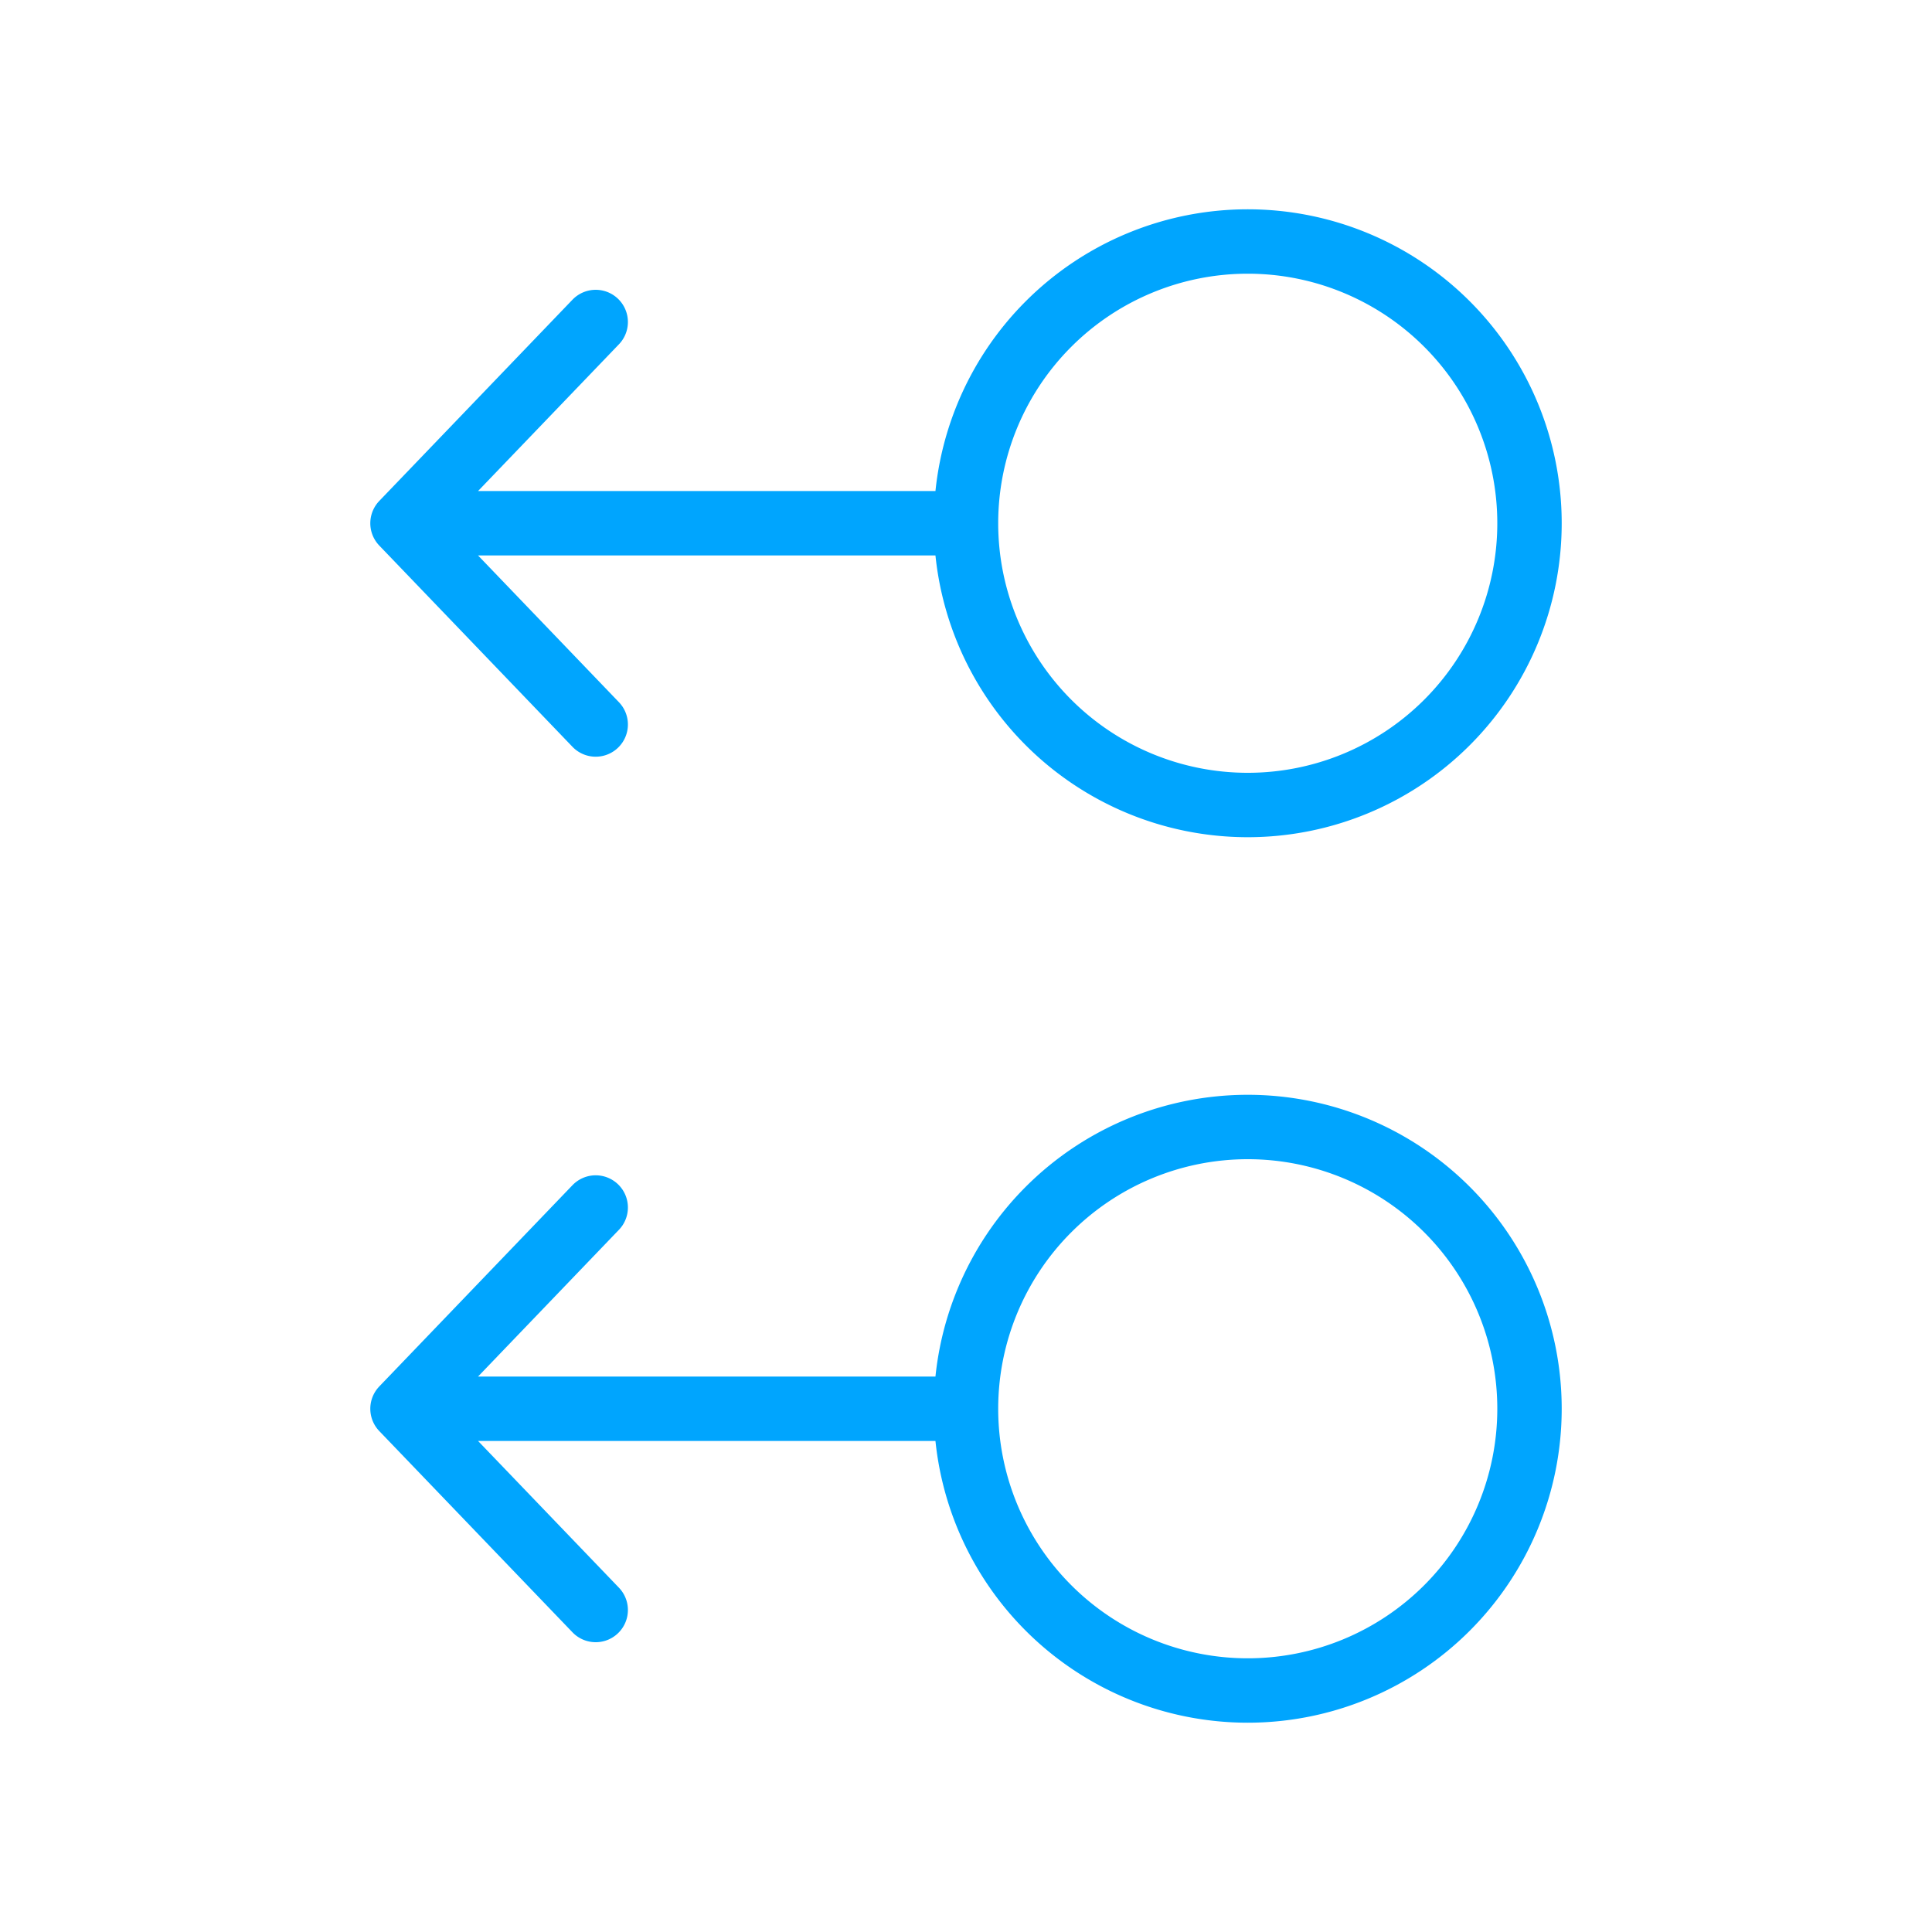 <?xml version="1.0" encoding="UTF-8"?><svg xmlns="http://www.w3.org/2000/svg" width="64px" height="64px" fill="none" stroke-width="0.8" viewBox="0 0 24 24" color="#00a5fe"><path stroke="#00a5fe" stroke-width="0.8" stroke-linecap="round" stroke-linejoin="round" d="M12 17.5a3.5 3.5 0 1 0 7 0 3.5 3.5 0 0 0-7 0Zm0 0H5m0 0L7.4 15M5 17.5 7.4 20M12 6.5a3.5 3.5 0 1 0 7 0 3.5 3.5 0 0 0-7 0Zm0 0H5m0 0L7.4 4M5 6.5 7.4 9"></path></svg>